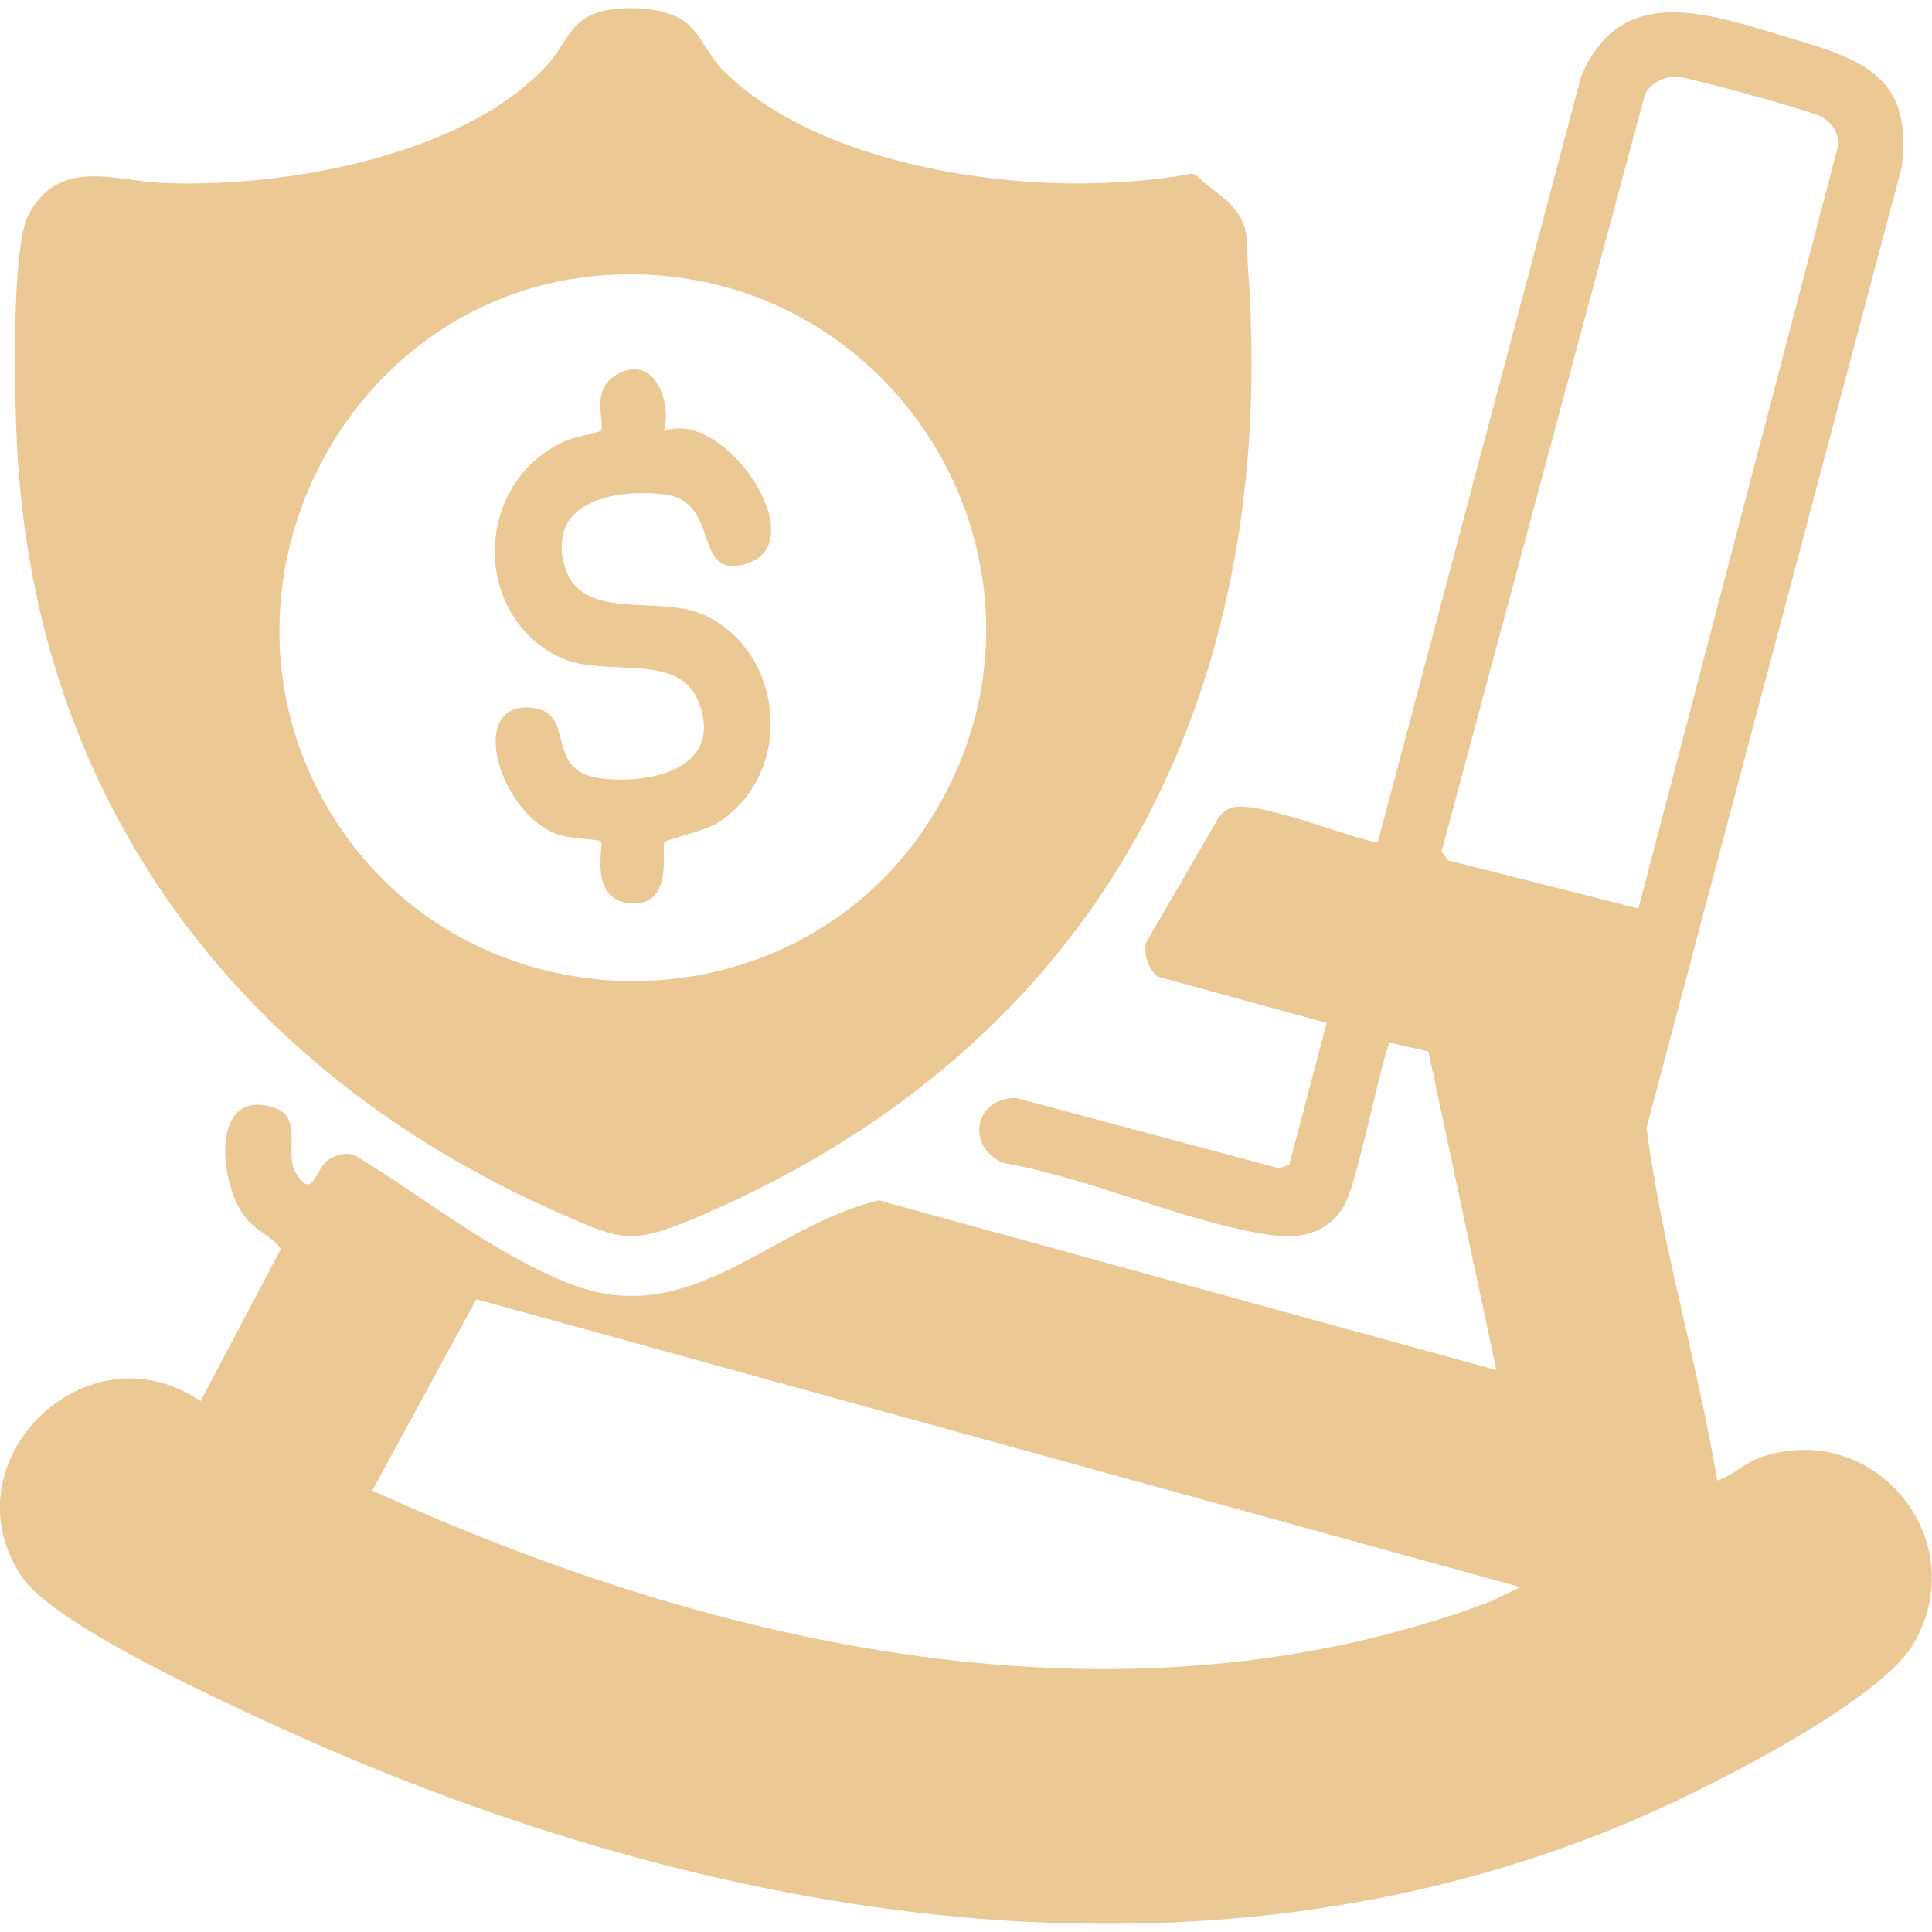 <?xml version="1.0" encoding="UTF-8"?>
<svg id="Camada_1" xmlns="http://www.w3.org/2000/svg" version="1.1" viewBox="0 0 1080 1080">
  <!-- Generator: Adobe Illustrator 29.1.0, SVG Export Plug-In . SVG Version: 2.1.0 Build 142)  -->
  <defs>
    <style>
      .st0 {
        fill: #ebc894;
      }
    </style>
  </defs>
  <path class="st0" d="M960,827.6c9.3-3,15.5-10.2,25.2-13.3,63.3-20.6,118,46.7,84.6,104.4-19.5,33.6-120.7,83.7-158.4,99.6-248,104.8-526.8,53.3-763.7-56.5-31.3-14.5-118.3-54.6-135.6-80.5-42.9-64.4,36.7-141.6,100-98l44.9-85.1c-5-7.5-13.9-9.6-20.5-18.5-14.3-19.4-18.8-71.7,16.5-60.6,17,5.4,5.7,25.3,12.2,36.3,9.9,16.6,10.8-2.4,18.7-7.3,4.3-2.7,9.9-4.2,14.8-2.1,38.6,23.4,77.9,55.4,120.3,71.8,67.4,26.1,111.3-32.3,172.3-46.8l345.2,94.9-38-178.1-21.5-4.9c-3.4,3.1-17.6,75-24.6,89-8.3,16.9-24.5,21.1-42.2,18.5-47-6.9-101.4-32.1-149.4-40.3-21.4-9.2-15.8-36.9,7.4-36.3l146.5,39.2,6-1.8,20.9-79.4-94.2-25.8c-5.3-3.5-8.2-12.9-6.8-18.9l40.5-69.9c1.9-2.5,4.5-4.8,7.5-5.7,15.3-4.8,78.7,21.9,81.7,18.9l113.6-427.8c22.8-53.8,72.9-34.3,116.2-21.5,40.7,12.1,69.7,21.3,62.9,72.7l-142.6,536.7c8.7,66.3,28.5,131,39.5,197.1h0ZM915.9,507.8l111.8-427c-.2-7.1-3.6-12.3-9.7-15.6-5.9-3.3-74.8-22.3-81.3-22.5-6.2-.2-15.5,4.7-17.4,10.9l-113.5,422.5,3.8,4.9,106.4,26.9h-.1ZM849.8,887.2l-583.5-160.9-58.2,106.9c192.4,87.8,419.4,139.1,624.6,62.3l17.1-8.2h0Z"/>
  <path class="st0" d="M339.8,5.6c12.6-2.1,30.9-1.4,41.8,5.6,9.3,5.9,14,19.5,22.6,28.1,49.2,49.4,146,65.8,213,62.9s39.8-11.7,61.6,4.3,17.6,26,18.8,42.9c17.9,240.6-83.6,435.3-307.3,530.8-38,16.2-43,13.2-79.5-2.9C132.3,598.2,19.4,446.8,9.5,248.8c-1.3-24.9-3.3-109.8,6.3-128.4,16.6-32.4,48-19.5,74.2-18.2,66.3,3.2,167.9-14.3,215.2-65.1,12.4-13.3,13.3-27.9,34.6-31.5h0ZM346.6,153.4c-149.8,3.9-239,172.2-162.4,300,75.9,126.5,263.3,126.9,338.8,0,80.3-135.2-20-304-176.4-300Z"/>
  <path class="st0" d="M371.2,241c33.9-13.1,84.2,62.1,46.4,74-31.1,9.8-14.3-34.3-45.5-38.5-26.9-3.6-66.2,3.1-56.7,39.1,8.8,33.4,53.5,15.9,79.4,28.7,44.6,22,48.8,88.4,6.7,115.5-7.5,4.8-28.9,9.6-30,10.8-2.2,2.6,5.9,35.8-18.6,34.4s-15.1-33-16.9-34.6-18.5-1-27-5c-32-15-47.5-75.5-10-69.5,22.8,3.6,5.3,34.9,36,39.1,28.2,3.8,69.9-5.1,55.6-42.4-11.2-29.3-52.9-12.9-78.2-25.4-49.1-24.2-47.5-97.8,3.6-120.7,4.7-2.1,19-4.9,19.7-5.6,3.4-3.9-6.7-22.5,9.2-31.6,20.4-11.7,30.9,14.7,26.2,31.8h0Z"/>
</svg>